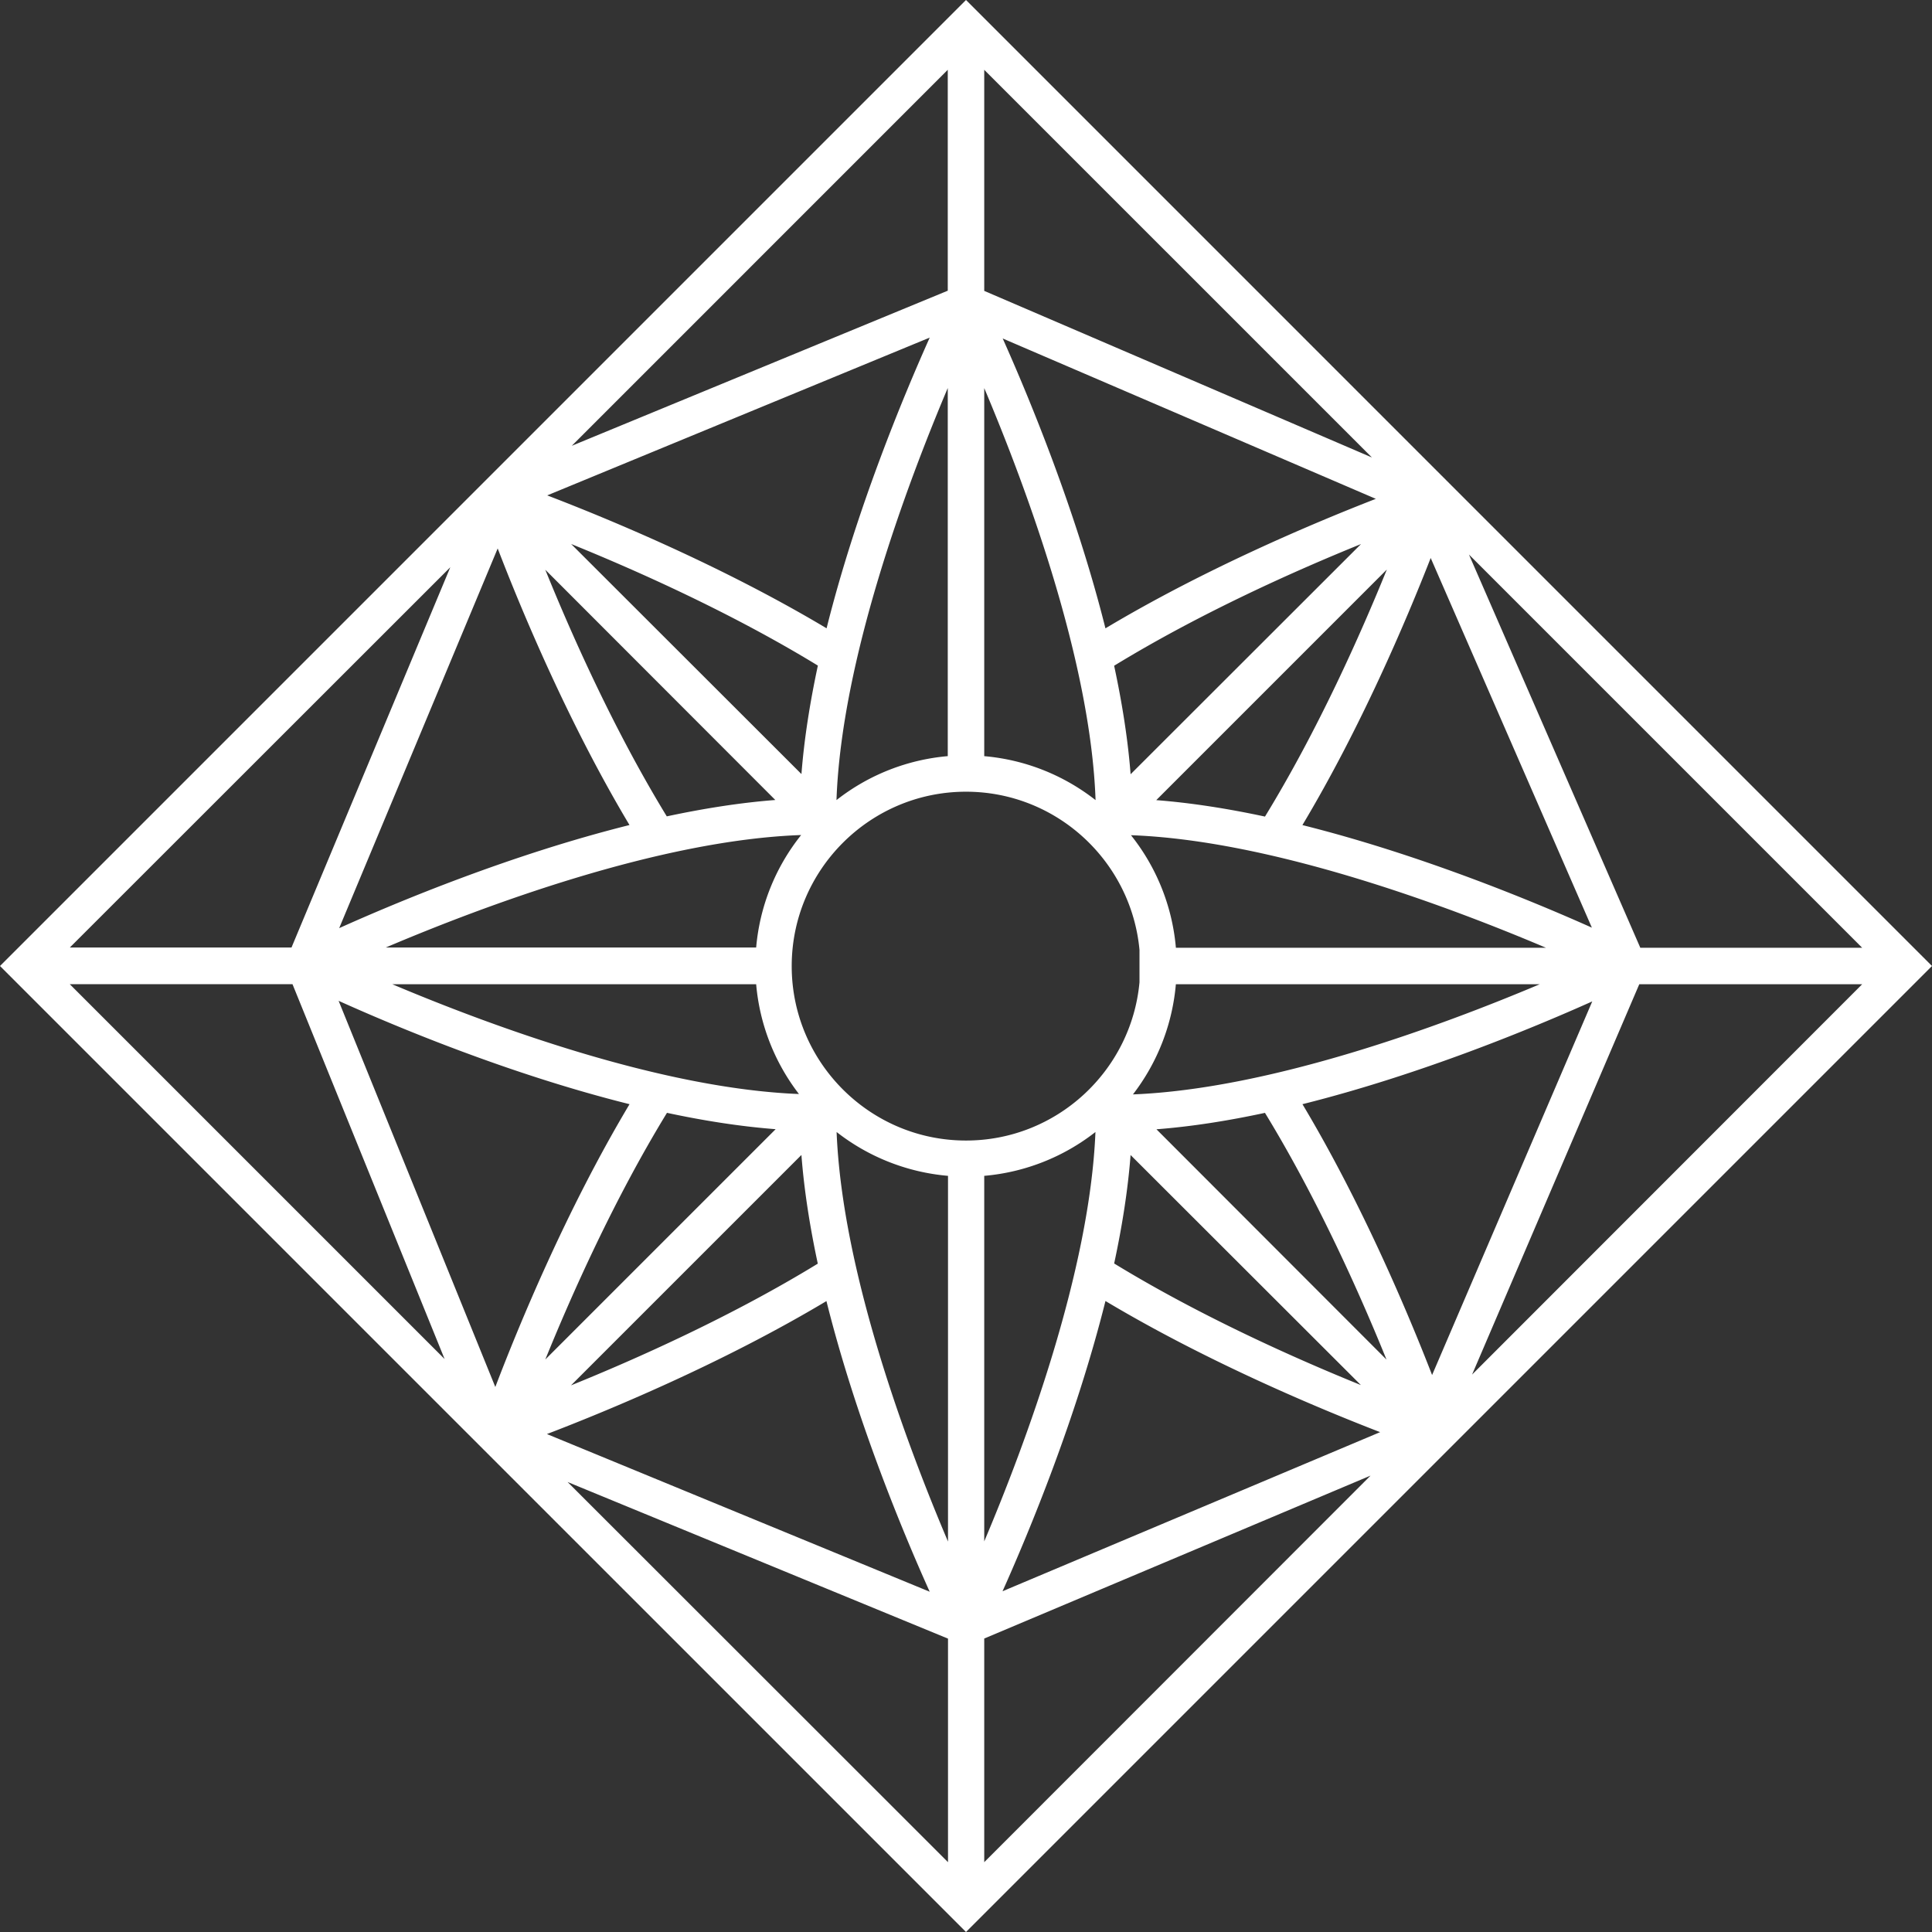<svg xmlns="http://www.w3.org/2000/svg" width="80" height="80" viewBox="0 0 80 80"><rect x="0" y="0" width="80" height="80" fill="#333333" stroke="none"/><g><g><path fill="#fff" d="M80 40L40 80 0 40 40 0zM60.826 22.962l7.096 16.283h9.187zm-1.584.143c-1.018 2.603-2.89 7.012-5.312 11.06 4.869 1.218 9.515 3.142 11.986 4.247zm4.774 16.14c-4.048-1.718-11.342-4.452-17.185-4.661a8.67 8.67 0 0 1 1.86 4.66zm-15.326 1.51a8.703 8.703 0 0 1-1.777 4.562c5.715-.227 12.777-2.844 16.845-4.562zm3.69-6.942c2.194-3.585 3.953-7.534 5.046-10.229l-9.548 9.548c1.464.113 2.983.355 4.503.681zm3.977-11.285c-2.697 1.092-6.64 2.848-10.223 5.039.326 1.517.569 3.033.682 4.493zm-10.583 3.49c4.119-2.464 8.61-4.357 11.196-5.362l-15.45-6.64c1.103 2.47 3.033 7.128 4.254 12.002zm-5.019-13.973l16.053 6.898L40.755 2.891zm0 19.266c1.731.15 3.315.806 4.61 1.82-.202-5.769-2.887-12.984-4.61-17.061zM23.677 18.459l15.568-6.422V2.89zm-1.018 2.054c2.508.96 7.244 2.92 11.568 5.504 1.225-4.901 3.17-9.58 4.271-12.038zm16.586-4.447c-1.722 4.072-4.405 11.281-4.608 17.064a8.673 8.673 0 0 1 4.608-1.82zm-7.934 23.169a8.649 8.649 0 0 1 1.863-4.658c-5.877.206-13.168 2.943-17.201 4.658zm1.772 6.066a8.672 8.672 0 0 1-1.772-4.546H16.244c4.058 1.713 11.1 4.32 16.84 4.546zm.784-17.74c-3.582-2.189-7.524-3.944-10.217-5.035l9.536 9.526c.113-1.46.355-2.975.68-4.491zm-11.288-3.97c1.09 2.691 2.843 6.632 5.031 10.213 1.516-.324 3.032-.566 4.494-.678zm3.487 10.572c-2.549-4.263-4.484-8.921-5.458-11.453l-6.563 15.722c2.458-1.105 7.123-3.046 12.021-4.269zM2.891 39.235h9.179l6.576-15.746zM18.41 56.274l-6.298-15.52H2.89zm2.1 1.158c.94-2.466 2.924-7.303 5.558-11.71-4.918-1.226-9.596-3.176-12.047-4.28zm7.108-11.352c-2.19 3.58-3.946 7.521-5.038 10.214l9.538-9.537c-1.466-.112-2.984-.352-4.5-.677zm-3.974 11.285c2.694-1.09 6.636-2.847 10.219-5.04-.325-1.516-.566-3.035-.678-4.5zm10.577-3.49c-4.33 2.59-9.07 4.547-11.574 5.506l15.85 6.529c-1.105-2.455-3.05-7.127-4.276-12.035zm5.034 13.977l-15.752-6.485 15.752 15.742zm0-19.163a8.702 8.702 0 0 1-4.613-1.815c.232 5.794 2.899 12.924 4.613 16.959zm-6.472-8.684c0 3.982 3.238 7.222 7.217 7.222 3.754 0 6.845-2.883 7.184-6.552v-1.34c-.34-3.67-3.43-6.552-7.184-6.552-3.98 0-7.217 3.24-7.217 7.222zm14.032 7.822c-.112 1.46-.354 2.975-.68 4.491 3.582 2.189 7.523 3.944 10.217 5.035zm-1.455-.953a8.677 8.677 0 0 1-4.605 1.815v15.136c1.711-4.046 4.37-11.188 4.605-16.951zm11.392 14.228l-15.997 6.746v9.261zm.396-1.8c-2.554-.987-7.16-2.912-11.373-5.43-1.223 4.89-3.16 9.556-4.262 12.018zm.264-3.004c-1.09-2.692-2.844-6.635-5.033-10.217-1.516.326-3.033.568-4.493.68zm-3.48-10.576c2.471 4.131 4.367 8.635 5.368 11.215l6.632-15.471c-2.466 1.105-7.12 3.035-12 4.256zm23.177-4.967h-9.23l-6.923 16.163z"/></g></g></svg>
